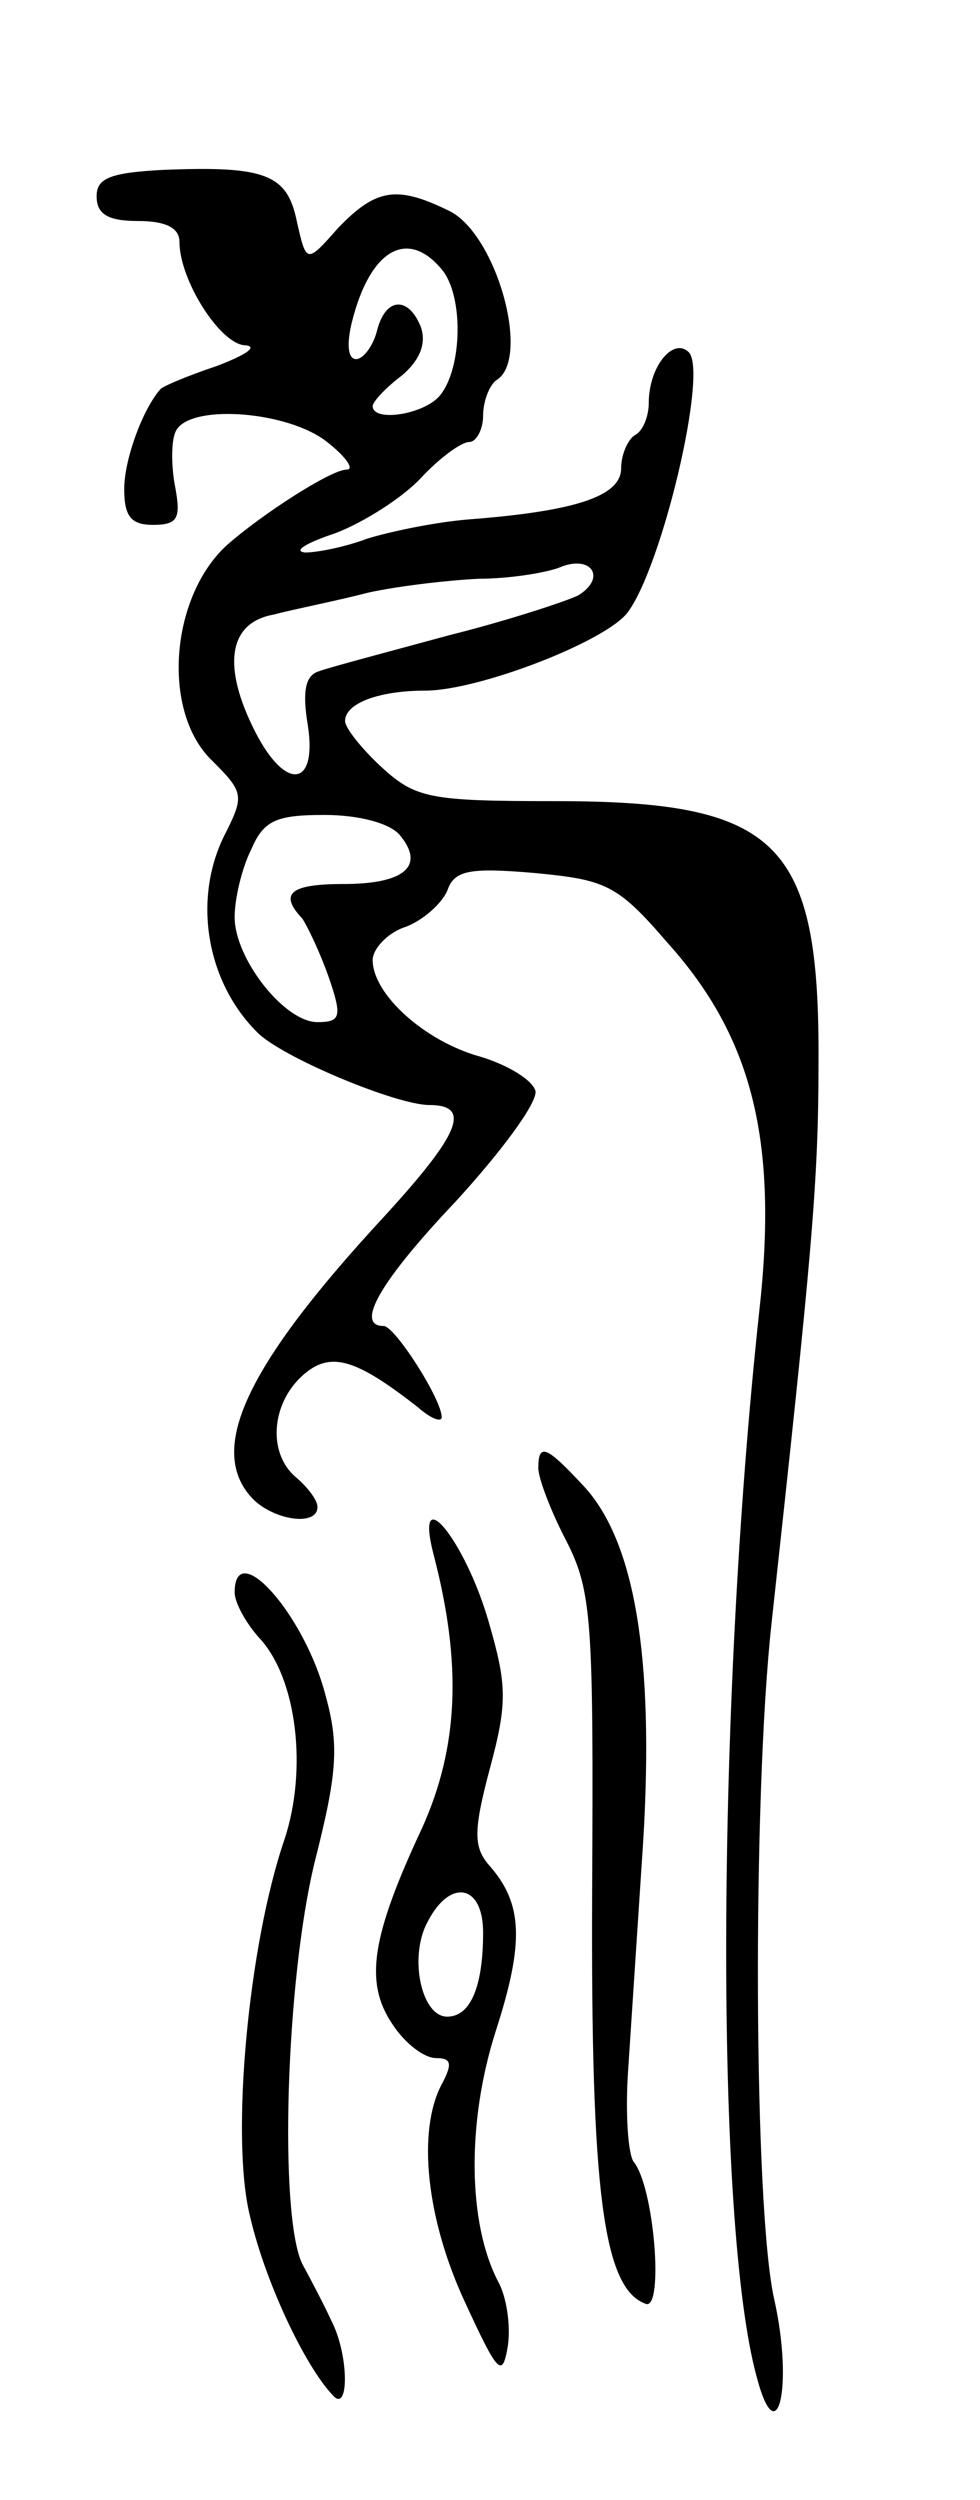 <svg version="1.0" xmlns="http://www.w3.org/2000/svg"
 width="71pt" height="181pt" viewBox="0 0 71 181"
 preserveAspectRatio="xMidYMid meet">
<g transform="translate(0,181) scale(0.1,-0.1)"
fill="#000000" stroke="none">
<path d="M70 1668 c0 -13 8 -18 30 -18 20 0 30 -5 30 -15 0 -28 30 -75 48 -75
9 -1 0 -7 -21 -15 -21 -7 -40 -15 -41 -17 -13 -15 -26 -51 -26 -72 0 -20 5
-26 21 -26 18 0 20 5 16 27 -3 15 -3 33 0 40 8 21 81 16 110 -7 14 -11 20 -20
14 -20 -11 0 -61 -32 -87 -55 -41 -38 -47 -121 -10 -156 22 -22 23 -25 10 -51
-25 -47 -15 -108 22 -145 17 -18 101 -53 125 -53 31 0 22 -21 -32 -80 -102
-110 -130 -171 -95 -206 16 -15 46 -19 46 -5 0 5 -7 14 -15 21 -21 17 -19 53
4 74 20 18 38 13 84 -23 9 -8 17 -11 17 -7 0 13 -34 66 -42 66 -21 0 -3 32 52
90 33 36 59 71 58 80 -2 8 -20 19 -40 25 -40 11 -78 45 -78 70 0 8 11 20 24
24 13 5 26 17 30 26 5 15 16 17 63 13 52 -5 60 -8 97 -51 61 -68 80 -143 66
-267 -31 -288 -32 -659 -2 -770 15 -58 27 -8 13 55 -15 65 -16 363 -2 490 29
266 34 318 34 405 1 161 -29 190 -191 190 -91 0 -101 2 -126 25 -14 13 -26 28
-26 33 0 13 25 22 58 22 39 0 132 36 147 57 25 34 58 174 44 188 -11 11 -29
-10 -29 -37 0 -9 -4 -20 -10 -23 -5 -3 -10 -14 -10 -24 0 -20 -32 -31 -110
-37 -25 -2 -58 -9 -74 -14 -16 -6 -36 -10 -45 -10 -9 1 1 7 22 14 21 8 49 26
62 40 13 14 29 26 35 26 5 0 10 9 10 19 0 11 5 23 10 26 25 16 -1 108 -36 123
-37 18 -52 15 -79 -13 -23 -26 -23 -26 -30 5 -7 34 -23 40 -97 37 -38 -2 -48
-6 -48 -19z m250 -53 c16 -19 15 -71 -1 -91 -11 -14 -49 -20 -49 -8 0 3 9 13
21 22 13 11 18 23 14 35 -9 23 -26 22 -32 -3 -3 -11 -10 -20 -15 -20 -6 0 -7
11 -3 27 13 52 40 68 65 38z m99 -236 c-8 -4 -50 -18 -94 -29 -44 -12 -86 -23
-94 -26 -10 -3 -12 -15 -8 -39 7 -45 -16 -48 -38 -5 -24 47 -20 79 13 85 15 4
46 10 69 16 23 5 59 9 80 10 21 0 47 4 58 8 23 10 35 -7 14 -20z m-129 -174
c18 -22 3 -35 -41 -35 -39 0 -47 -7 -30 -25 4 -6 13 -25 19 -42 10 -29 9 -33
-8 -33 -24 0 -60 46 -60 76 0 13 5 35 12 49 9 21 18 25 53 25 25 0 48 -6 55
-15z"/>
<path d="M390 747 c0 -7 9 -31 20 -52 19 -37 20 -58 19 -255 -1 -217 8 -287
39 -298 13 -4 6 85 -9 103 -4 6 -6 35 -4 65 2 30 7 106 11 167 8 133 -6 217
-43 257 -27 29 -33 32 -33 13z"/>
<path d="M314 685 c21 -80 18 -140 -8 -198 -37 -79 -42 -112 -22 -142 9 -14
23 -25 32 -25 11 0 12 -4 4 -19 -18 -34 -11 -98 17 -158 24 -52 27 -55 31 -31
2 15 -1 35 -7 46 -22 42 -23 115 -2 181 21 65 20 93 -5 121 -11 13 -11 25 1
70 13 48 12 61 -1 106 -17 59 -54 104 -40 49z m36 -274 c0 -39 -9 -61 -26 -61
-19 0 -28 44 -14 69 16 31 40 27 40 -8z"/>
<path d="M170 657 c0 -7 8 -22 18 -33 27 -29 35 -95 18 -146 -26 -76 -39 -215
-25 -272 11 -48 40 -109 60 -130 12 -14 12 29 -1 54 -5 11 -15 30 -21 41 -17
35 -12 205 9 291 16 63 18 84 8 120 -15 59 -66 116 -66 75z"/>
</g>
</svg>
